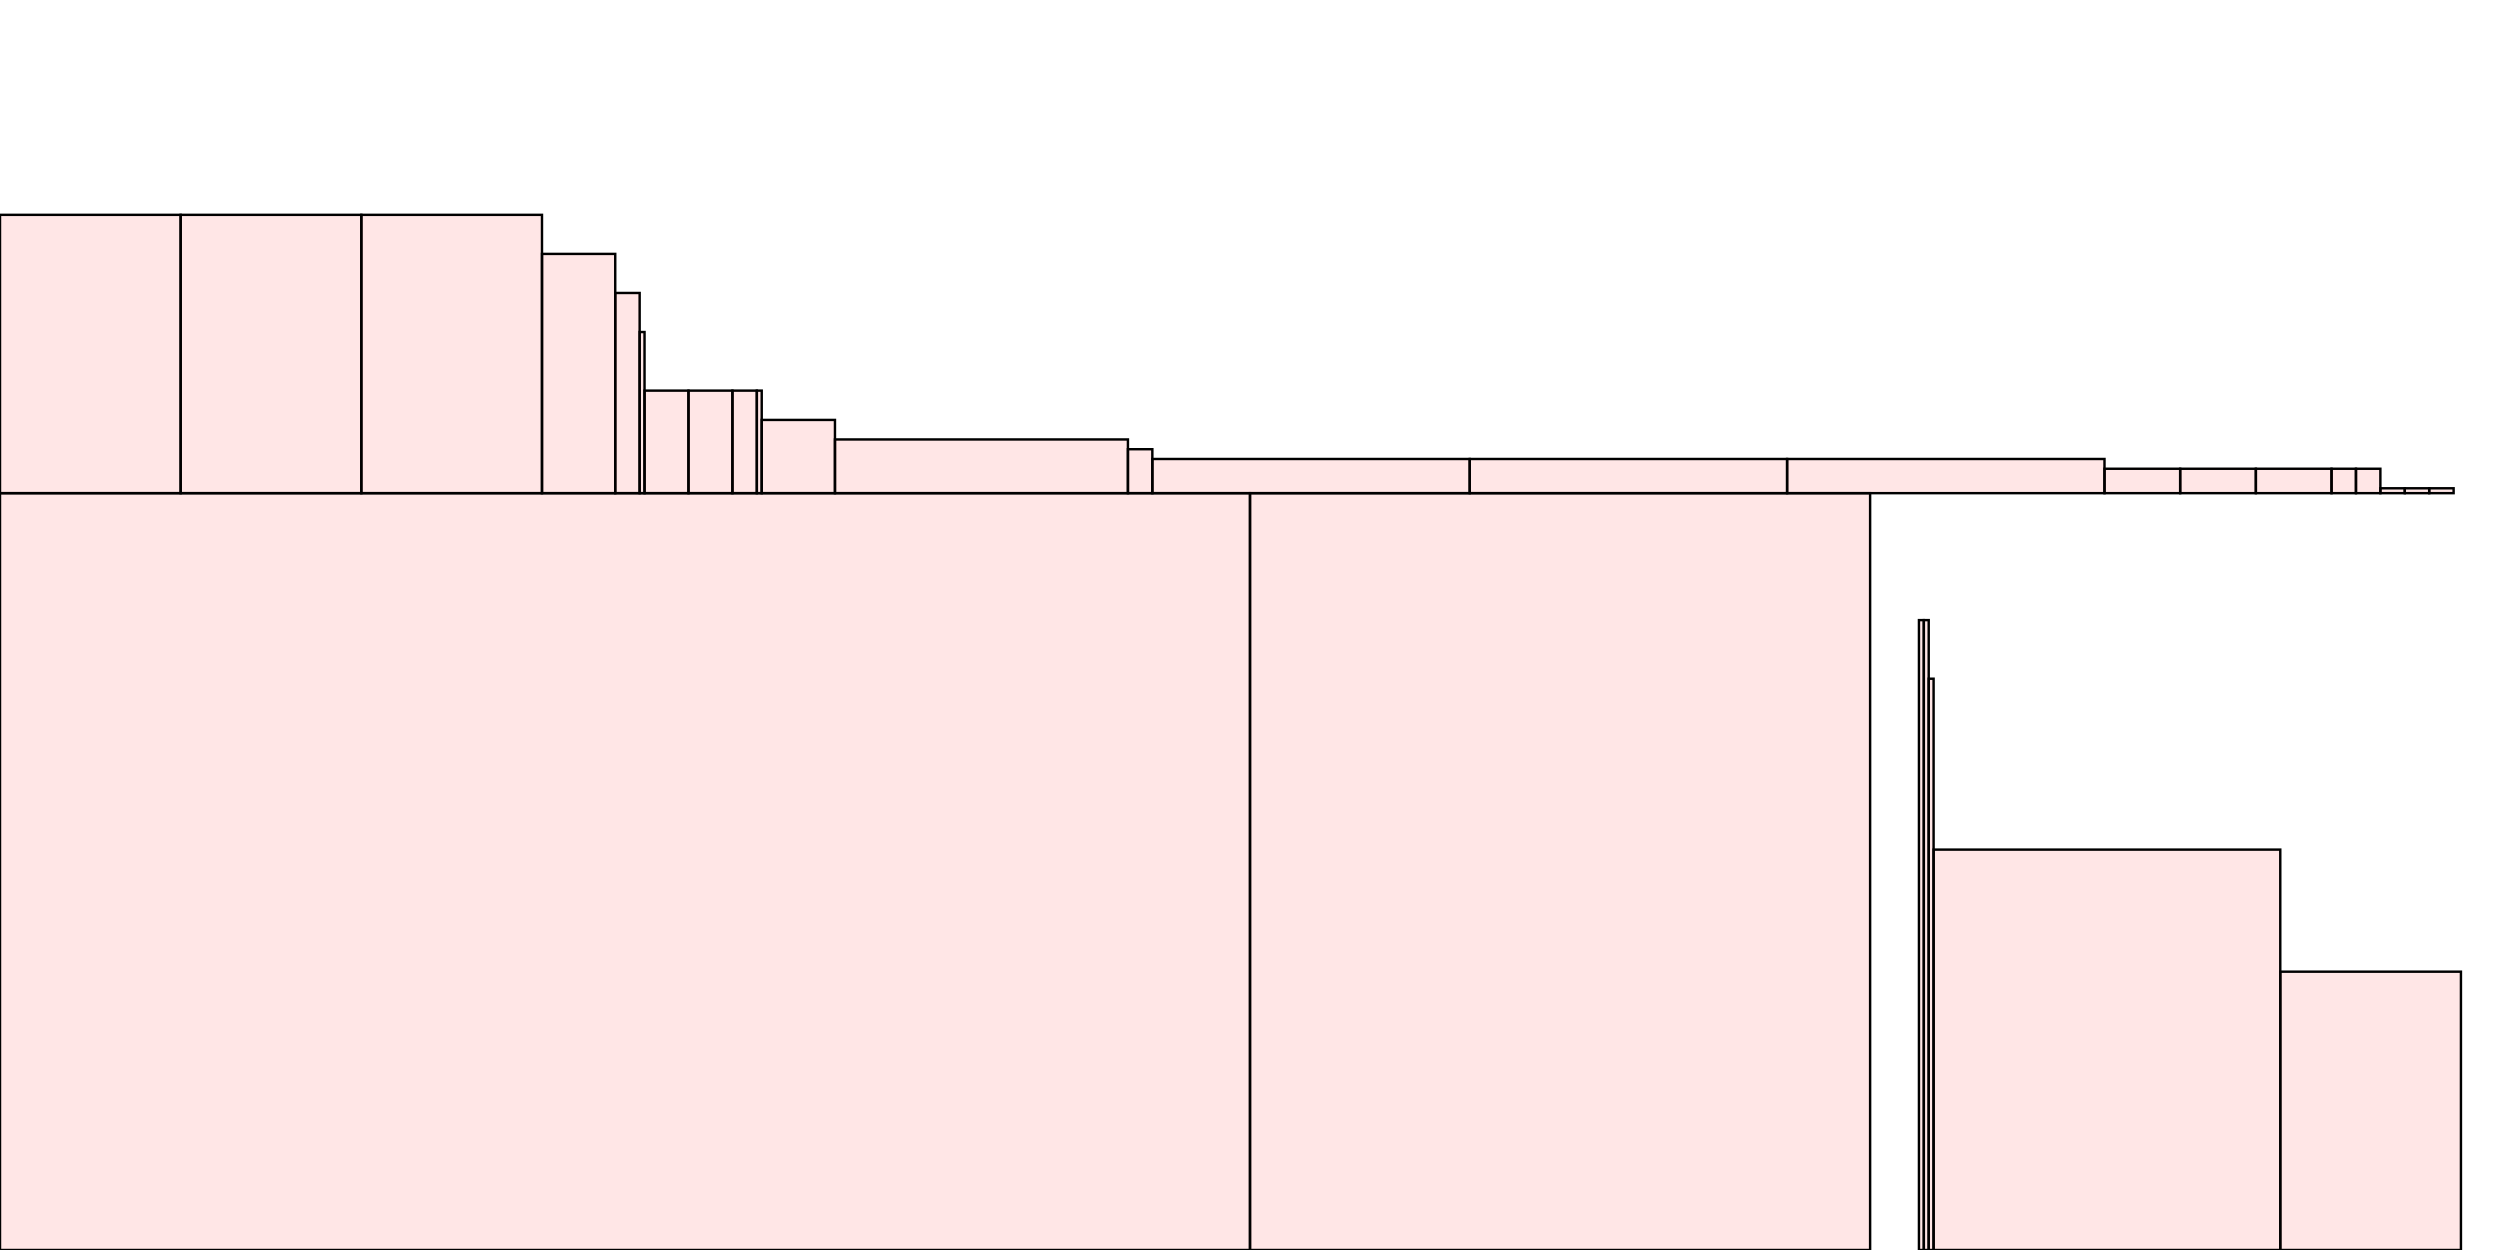 <?xml version="1.0" encoding="UTF-8"?>
<svg xmlns="http://www.w3.org/2000/svg" xmlns:xlink="http://www.w3.org/1999/xlink"
     width="1024" height="512" viewBox="0 0 1024 512">
<defs>
</defs>
<rect x="0" y="202" width="512" height="310" stroke="black" fill="red" fill-opacity="0.1" id="0">
<title>sprite_6</title>
</rect>
<rect x="512" y="202" width="254" height="310" stroke="black" fill="red" fill-opacity="0.1" id="1">
<title>sprite_7</title>
</rect>
<rect x="786" y="254" width="2" height="258" stroke="black" fill="red" fill-opacity="0.1" id="2">
<title>sprite_8</title>
</rect>
<rect x="788" y="254" width="2" height="258" stroke="black" fill="red" fill-opacity="0.1" id="3">
<title>sprite_9</title>
</rect>
<rect x="790" y="278" width="2" height="234" stroke="black" fill="red" fill-opacity="0.1" id="4">
<title>sprite_10</title>
</rect>
<rect x="792" y="348" width="142" height="164" stroke="black" fill="red" fill-opacity="0.1" id="5">
<title>sprite_11</title>
</rect>
<rect x="934" y="398" width="74" height="114" stroke="black" fill="red" fill-opacity="0.1" id="6">
<title>sprite_12</title>
</rect>
<rect x="0" y="88" width="74" height="114" stroke="black" fill="red" fill-opacity="0.1" id="7">
<title>sprite_13</title>
</rect>
<rect x="74" y="88" width="74" height="114" stroke="black" fill="red" fill-opacity="0.1" id="8">
<title>sprite_14</title>
</rect>
<rect x="148" y="88" width="74" height="114" stroke="black" fill="red" fill-opacity="0.1" id="9">
<title>sprite_15</title>
</rect>
<rect x="222" y="104" width="30" height="98" stroke="black" fill="red" fill-opacity="0.1" id="10">
<title>sprite_16</title>
</rect>
<rect x="252" y="120" width="10" height="82" stroke="black" fill="red" fill-opacity="0.1" id="11">
<title>sprite_17</title>
</rect>
<rect x="262" y="136" width="2" height="66" stroke="black" fill="red" fill-opacity="0.1" id="12">
<title>sprite_18</title>
</rect>
<rect x="264" y="160" width="18" height="42" stroke="black" fill="red" fill-opacity="0.1" id="13">
<title>sprite_19</title>
</rect>
<rect x="282" y="160" width="18" height="42" stroke="black" fill="red" fill-opacity="0.1" id="14">
<title>sprite_20</title>
</rect>
<rect x="300" y="160" width="10" height="42" stroke="black" fill="red" fill-opacity="0.1" id="15">
<title>sprite_21</title>
</rect>
<rect x="310" y="160" width="2" height="42" stroke="black" fill="red" fill-opacity="0.1" id="16">
<title>sprite_22</title>
</rect>
<rect x="312" y="172" width="30" height="30" stroke="black" fill="red" fill-opacity="0.1" id="17">
<title>sprite_23</title>
</rect>
<rect x="342" y="180" width="120" height="22" stroke="black" fill="red" fill-opacity="0.1" id="18">
<title>sprite_24</title>
</rect>
<rect x="462" y="184" width="10" height="18" stroke="black" fill="red" fill-opacity="0.1" id="19">
<title>sprite_25</title>
</rect>
<rect x="472" y="188" width="130" height="14" stroke="black" fill="red" fill-opacity="0.1" id="20">
<title>sprite_26</title>
</rect>
<rect x="602" y="188" width="130" height="14" stroke="black" fill="red" fill-opacity="0.1" id="21">
<title>sprite_27</title>
</rect>
<rect x="732" y="188" width="130" height="14" stroke="black" fill="red" fill-opacity="0.1" id="22">
<title>sprite_28</title>
</rect>
<rect x="862" y="192" width="31" height="10" stroke="black" fill="red" fill-opacity="0.1" id="23">
<title>sprite_29</title>
</rect>
<rect x="893" y="192" width="31" height="10" stroke="black" fill="red" fill-opacity="0.1" id="24">
<title>sprite_30</title>
</rect>
<rect x="924" y="192" width="31" height="10" stroke="black" fill="red" fill-opacity="0.1" id="25">
<title>sprite_31</title>
</rect>
<rect x="955" y="192" width="10" height="10" stroke="black" fill="red" fill-opacity="0.1" id="26">
<title>sprite_32</title>
</rect>
<rect x="965" y="192" width="10" height="10" stroke="black" fill="red" fill-opacity="0.1" id="27">
<title>sprite_33</title>
</rect>
<rect x="975" y="200" width="10" height="2" stroke="black" fill="red" fill-opacity="0.1" id="28">
<title>sprite_34</title>
</rect>
<rect x="985" y="200" width="10" height="2" stroke="black" fill="red" fill-opacity="0.1" id="29">
<title>sprite_35</title>
</rect>
<rect x="995" y="200" width="10" height="2" stroke="black" fill="red" fill-opacity="0.1" id="30">
<title>sprite_36</title>
</rect>
</svg>